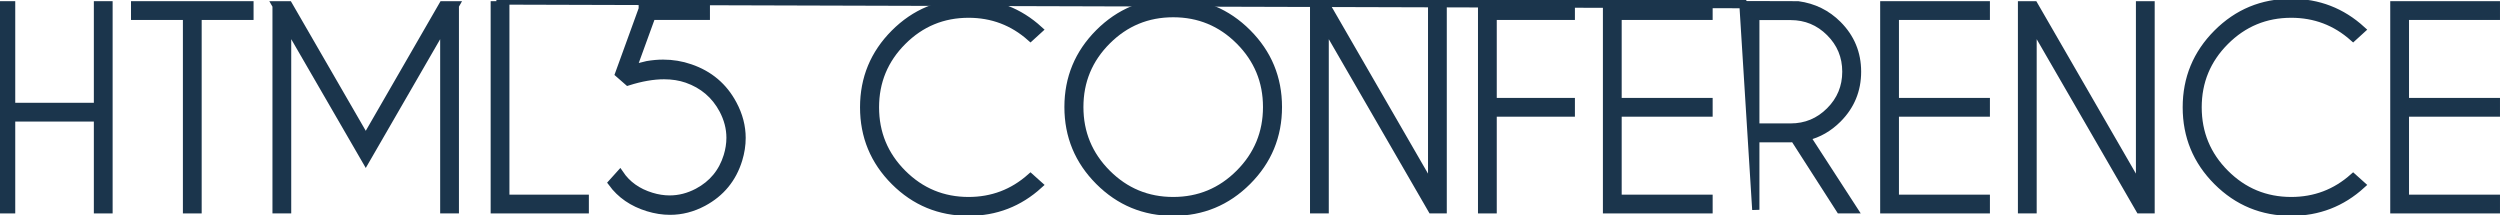 <?xml version="1.0" encoding="UTF-8" standalone="no"?>
<svg width="1416px" height="122px" viewBox="0 0 1416 122" version="1.1" xmlns="http://www.w3.org/2000/svg" xmlns:xlink="http://www.w3.org/1999/xlink">
    <!-- Generator: Sketch 39.1 (31720) - http://www.bohemiancoding.com/sketch -->
    <title>title</title>
    <desc>Created with Sketch.</desc>
    <defs></defs>
    <g id="Page-1" stroke="none" stroke-width="1" fill="none" fill-rule="evenodd">
        <g id="title">
            <g id="Page-1">
                <polygon id="Fill-1" fill="#1B354C" points="6.585 66.8 6.585 118.833 0.052 118.833 0.052 2.721 6.585 2.721 6.585 60.268 55.207 60.268 55.207 2.721 61.74 2.721 61.74 118.833 55.207 118.833 55.207 66.8"></polygon>
                <polygon id="Stroke-2" stroke="#1B354C" stroke-width="4.104" points="6.585 66.8 6.585 118.833 0.052 118.833 0.052 2.721 6.585 2.721 6.585 60.268 55.207 60.268 55.207 2.721 61.74 2.721 61.74 118.833 55.207 118.833 55.207 66.8"></polygon>
                <polygon id="Fill-4" fill="#1B354C" points="112.177 9.252 112.177 118.834 105.644 118.834 105.644 9.252 76.251 9.252 76.251 2.72 141.566 2.72 141.566 9.252"></polygon>
                <polygon id="Stroke-5" stroke="#1B354C" stroke-width="4.104" points="112.177 9.252 112.177 118.834 105.644 118.834 105.644 9.252 76.251 9.252 76.251 2.72 141.566 2.72 141.566 9.252"></polygon>
                <polygon id="Fill-7" fill="#1B354C" points="163.553 2.72 207.169 78.195 250.71 2.72 258.184 2.72 257.896 3.228 257.896 118.833 251.363 118.833 251.363 14.549 207.169 91.039 162.9 14.549 162.9 118.833 156.371 118.833 156.371 3.228 156.079 2.72"></polygon>
                <polygon id="Stroke-8" stroke="#1B354C" stroke-width="4.104" points="163.553 2.72 207.169 78.195 250.71 2.72 258.184 2.72 257.896 3.228 257.896 118.833 251.363 118.833 251.363 14.549 207.169 91.039 162.9 14.549 162.9 118.833 156.371 118.833 156.371 3.228 156.079 2.72"></polygon>
                <polygon id="Fill-10" fill="#1B354C" points="279.958 118.834 279.958 2.721 286.491 2.721 286.491 112.303 331.482 112.303 331.482 118.834"></polygon>
                <g id="Group-73" transform="translate(279, 0.566)">
                    <polygon id="Stroke-11" stroke="#1B354C" stroke-width="4.104" points="0.958 118.268 0.958 2.155 7.491 2.155 7.491 111.737 52.482 111.737 52.482 118.268"></polygon>
                    <path d="M79.478,38.223 C81.899,37.45 84.608,36.724 87.606,36.045 C90.704,35.514 93.702,35.246 96.607,35.246 C101.925,35.246 107.031,36.095 111.917,37.787 C122.85,41.513 130.978,48.383 136.3,58.398 C139.638,64.638 141.31,71.025 141.31,77.555 C141.31,81.619 140.68,85.708 139.422,89.821 C136.084,100.705 129.407,108.833 119.391,114.203 C113.295,117.446 107.007,119.065 100.523,119.065 C96.411,119.065 92.227,118.411 87.97,117.108 C79.262,114.447 72.44,109.753 67.507,103.028 L72.148,97.876 C76.26,103.972 82.211,108.205 90.002,110.575 C93.485,111.641 96.92,112.172 100.306,112.172 C105.725,112.172 110.999,110.818 116.129,108.108 C124.497,103.658 130.084,96.885 132.889,87.788 C133.955,84.304 134.488,80.869 134.488,77.483 C134.488,72.064 133.11,66.768 130.352,61.59 C125.9,53.27 119.127,47.511 110.033,44.319 C106.114,42.964 101.805,42.286 97.112,42.286 C90.968,42.286 84.147,43.473 76.649,45.842 L71.422,41.271 L84.776,4.478 L84.776,2.155 L121.062,2.155 L121.062,8.686 L90.219,8.686 L79.478,38.223 Z" id="Fill-13" fill="#1B354C"></path>
                    <path d="M79.478,38.223 C81.899,37.45 84.608,36.724 87.606,36.045 C90.704,35.514 93.702,35.246 96.607,35.246 C101.925,35.246 107.031,36.095 111.917,37.787 C122.85,41.513 130.978,48.383 136.3,58.398 C139.638,64.638 141.31,71.025 141.31,77.555 C141.31,81.619 140.68,85.708 139.422,89.821 C136.084,100.705 129.407,108.833 119.391,114.203 C113.295,117.446 107.007,119.065 100.523,119.065 C96.411,119.065 92.227,118.411 87.97,117.108 C79.262,114.447 72.44,109.753 67.507,103.028 L72.148,97.876 C76.26,103.972 82.211,108.205 90.002,110.575 C93.485,111.641 96.92,112.172 100.306,112.172 C105.725,112.172 110.999,110.818 116.129,108.108 C124.497,103.658 130.084,96.885 132.889,87.788 C133.955,84.304 134.488,80.869 134.488,77.483 C134.488,72.064 133.11,66.768 130.352,61.59 C125.9,53.27 119.127,47.511 110.033,44.319 C106.114,42.964 101.805,42.286 97.112,42.286 C90.968,42.286 84.147,43.473 76.649,45.842 L71.422,41.271 L84.776,4.478 L84.776,2.155 L121.062,2.155 L121.062,8.686 L90.219,8.686 L79.478,38.223 L79.478,38.223 Z" id="Stroke-15" stroke="#1B354C" stroke-width="4.104"></path>
                    <path d="M304.662,99.762 L309.599,104.189 C298.278,114.494 284.948,119.646 269.61,119.646 C253.162,119.646 239.143,113.853 227.557,102.267 C215.97,90.68 210.175,76.661 210.175,60.211 C210.175,43.81 215.97,29.805 227.557,18.192 C239.143,6.582 253.162,0.776 269.61,0.776 C284.948,0.776 298.278,5.928 309.599,16.234 L304.662,20.733 C294.695,11.88 283.012,7.453 269.61,7.453 C255.05,7.453 242.614,12.605 232.31,22.909 C222.006,33.215 216.852,45.649 216.852,60.211 C216.852,74.824 222.006,87.28 232.31,97.586 C242.614,107.89 255.05,113.044 269.61,113.044 C283.012,113.044 294.695,108.615 304.662,99.762" id="Fill-17" fill="#1B354C"></path>
                    <path d="M304.662,99.762 L309.599,104.189 C298.278,114.494 284.948,119.646 269.61,119.646 C253.162,119.646 239.143,113.853 227.557,102.267 C215.97,90.68 210.175,76.661 210.175,60.211 C210.175,43.81 215.97,29.805 227.557,18.192 C239.143,6.582 253.162,0.776 269.61,0.776 C284.948,0.776 298.278,5.928 309.599,16.234 L304.662,20.733 C294.695,11.88 283.012,7.453 269.61,7.453 C255.05,7.453 242.614,12.605 232.31,22.909 C222.006,33.215 216.852,45.649 216.852,60.211 C216.852,74.824 222.006,87.28 232.31,97.586 C242.614,107.89 255.05,113.044 269.61,113.044 C283.012,113.044 294.695,108.615 304.662,99.762 L304.662,99.762 Z" id="Stroke-19" stroke="#1B354C" stroke-width="4.104"></path>
                    <path d="M385.506,7.162 C370.894,7.162 358.422,12.326 348.094,22.656 C337.766,32.986 332.6,45.454 332.6,60.066 C332.6,74.678 337.766,87.159 348.094,97.514 C358.422,107.865 370.894,113.044 385.506,113.044 C400.114,113.044 412.586,107.865 422.914,97.514 C433.242,87.159 438.408,74.678 438.408,60.066 C438.408,45.454 433.242,32.986 422.914,22.656 C412.586,12.326 400.114,7.162 385.506,7.162 M427.631,17.939 C439.266,29.575 445.085,43.617 445.085,60.066 C445.085,76.515 439.266,90.558 427.631,102.192 C415.997,113.828 401.954,119.646 385.506,119.646 C369.054,119.646 355.011,113.828 343.376,102.192 C331.742,90.558 325.923,76.515 325.923,60.066 C325.923,43.617 331.742,29.575 343.376,17.939 C355.011,6.303 369.054,0.485 385.506,0.485 C401.954,0.485 415.997,6.303 427.631,17.939" id="Fill-21" fill="#1B354C"></path>
                    <path d="M385.506,7.162 C370.894,7.162 358.422,12.326 348.094,22.656 C337.766,32.986 332.6,45.454 332.6,60.066 C332.6,74.678 337.766,87.159 348.094,97.514 C358.422,107.865 370.894,113.044 385.506,113.044 C400.114,113.044 412.586,107.865 422.914,97.514 C433.242,87.159 438.408,74.678 438.408,60.066 C438.408,45.454 433.242,32.986 422.914,22.656 C412.586,12.326 400.114,7.162 385.506,7.162 L385.506,7.162 Z M427.631,17.939 C439.266,29.575 445.085,43.617 445.085,60.066 C445.085,76.515 439.266,90.558 427.631,102.192 C415.997,113.828 401.954,119.646 385.506,119.646 C369.054,119.646 355.011,113.828 343.376,102.192 C331.742,90.558 325.923,76.515 325.923,60.066 C325.923,43.617 331.742,29.575 343.376,17.939 C355.011,6.303 369.054,0.485 385.506,0.485 C401.954,0.485 415.997,6.303 427.631,17.939 L427.631,17.939 Z" id="Stroke-23" stroke="#1B354C" stroke-width="4.104"></path>
                    <polygon id="Fill-25" fill="#1B354C" points="465.04 2.154 472.226 2.154 531.877 105.423 531.877 2.154 538.41 2.154 538.41 118.267 531.877 118.267 471.573 13.983 471.573 118.267 465.04 118.267"></polygon>
                    <polygon id="Stroke-27" stroke="#1B354C" stroke-width="4.104" points="465.04 2.154 472.226 2.154 531.877 105.423 531.877 2.154 538.41 2.154 538.41 118.267 531.877 118.267 471.573 13.983 471.573 118.267 465.04 118.267"></polygon>
                    <polygon id="Fill-29" fill="#1B354C" points="610.979 2.154 610.979 8.685 566.712 8.685 566.712 56.944 610.979 56.944 610.979 63.477 566.712 63.477 566.712 118.267 560.181 118.267 560.181 2.154"></polygon>
                    <polygon id="Stroke-31" stroke="#1B354C" stroke-width="4.104" points="610.979 2.154 610.979 8.685 566.712 8.685 566.712 56.944 610.979 56.944 610.979 63.477 566.712 63.477 566.712 118.267 560.181 118.267 560.181 2.154"></polygon>
                    <polygon id="Fill-33" fill="#1B354C" points="688.993 2.154 688.993 8.685 637.47 8.685 637.47 56.944 688.993 56.944 688.993 63.477 637.47 63.477 637.47 111.736 688.993 111.736 688.993 118.267 630.937 118.267 630.937 2.154"></polygon>
                    <polygon id="Stroke-35" stroke="#1B354C" stroke-width="4.104" points="688.993 2.154 688.993 8.685 637.47 8.685 637.47 56.944 688.993 56.944 688.993 63.477 637.47 63.477 637.47 111.736 688.993 111.736 688.993 118.267 630.937 118.267 630.937 2.154"></polygon>
                    <path d="M715.485,8.76 L715.485,71.387 L735.222,71.387 C743.836,71.387 751.202,68.326 757.322,62.206 C763.442,56.088 766.5,48.697 766.5,40.035 C766.5,31.378 763.442,23.999 757.322,17.904 C751.202,11.808 743.836,8.76 735.222,8.76 L715.485,8.76 Z M737.182,77.917 C736.553,77.968 735.901,77.991 735.222,77.991 L715.485,77.991 L715.485,118.268 L708.11.25,118.268 L708.11.25,2.155 L739.43,2.155 C748.284,3.365 755.806,7.067 762.003,13.259 C769.405,20.66 773.104,29.586 773.104,40.035 C773.104,50.536 769.405,59.486 762.003,66.888 C756.873,72.016 750.994,75.379 744.369,76.976 L771.144,118.268 L763.089,118.268 L737.182,77.917 Z" id="Fill-37" fill="#1B354C"></path>
                    <path d="M715.485,8.76 L715.485,71.387 L735.222,71.387 C743.836,71.387 751.202,68.326 757.322,62.206 C763.442,56.088 766.5,48.697 766.5,40.035 C766.5,31.378 763.442,23.999 757.322,17.904 C751.202,11.808 743.836,8.76 735.222,8.76 L715.485,8.76 L715.485,8.76 Z M737.182,77.917 C736.553,77.968 735.901,77.991 735.222,77.991 L715.485,77.991 L715.485,118.268 L708.11.25,118.268 L708.11.25,2.155 L739.43,2.155 C748.284,3.365 755.806,7.067 762.003,13.259 C769.405,20.66 773.104,29.586 773.104,40.035 C773.104,50.536 769.405,59.486 762.003,66.888 C756.873,72.016 750.994,75.379 744.369,76.976 L771.144,118.268 L763.089,118.268 L737.182,77.917 L737.182,77.917 Z" id="Stroke-39" stroke="#1B354C" stroke-width="4.104"></path>
                    <polygon id="Fill-41" fill="#1B354C" points="846.038 2.154 846.038 8.685 794.514 8.685 794.514 56.944 846.038 56.944 846.038 63.477 794.514 63.477 794.514 111.736 846.038 111.736 846.038 118.267 787.981 118.267 787.981 2.154"></polygon>
                    <polygon id="Stroke-43" stroke="#1B354C" stroke-width="4.104" points="846.038 2.154 846.038 8.685 794.514 8.685 794.514 56.944 846.038 56.944 846.038 63.477 794.514 63.477 794.514 111.736 846.038 111.736 846.038 118.267 787.981 118.267 787.981 2.154"></polygon>
                    <polygon id="Fill-45" fill="#1B354C" points="865.996 2.154 873.183 2.154 932.833 105.423 932.833 2.154 939.366 2.154 939.366 118.267 932.833 118.267 872.529 13.983 872.529 118.267 865.996 118.267"></polygon>
                    <polygon id="Stroke-47" stroke="#1B354C" stroke-width="4.104" points="865.996 2.154 873.183 2.154 932.833 105.423 932.833 2.154 939.366 2.154 939.366 118.267 932.833 118.267 872.529 13.983 872.529 118.267 865.996 118.267"></polygon>
                    <path d="M1053.808,99.762 L1058.746,104.189 C1047.424,114.494 1034.094,119.646 1018.756,119.646 C1002.308,119.646 988.289,113.853 976.704,102.267 C965.117,90.68 959.322,76.661 959.322,60.211 C959.322,43.81 965.117,29.805 976.704,18.192 C988.289,6.582 1002.308,0.776 1018.756,0.776 C1034.094,0.776 1047.424,5.928 1058.746,16.234 L1053.808,20.733 C1043.841,11.88 1032.159,7.453 1018.756,7.453 C1004.197,7.453 991.76,12.605 981.456,22.909 C971.152,33.215 965.998,45.649 965.998,60.211 C965.998,74.824 971.152,87.28 981.456,97.586 C991.76,107.89 1004.197,113.044 1018.756,113.044 C1032.159,113.044 1043.841,108.615 1053.808,99.762" id="Fill-49" fill="#1B354C"></path>
                    <path d="M1053.808,99.762 L1058.746,104.189 C1047.424,114.494 1034.094,119.646 1018.756,119.646 C1002.308,119.646 988.289,113.853 976.704,102.267 C965.117,90.68 959.322,76.661 959.322,60.211 C959.322,43.81 965.117,29.805 976.704,18.192 C988.289,6.582 1002.308,0.776 1018.756,0.776 C1034.094,0.776 1047.424,5.928 1058.746,16.234 L1053.808,20.733 C1043.841,11.88 1032.159,7.453 1018.756,7.453 C1004.197,7.453 991.76,12.605 981.456,22.909 C971.152,33.215 965.998,45.649 965.998,60.211 C965.998,74.824 971.152,87.28 981.456,97.586 C991.76,107.89 1004.197,113.044 1018.756,113.044 C1032.159,113.044 1043.841,108.615 1053.808,99.762 L1053.808,99.762 Z" id="Stroke-51" stroke="#1B354C" stroke-width="4.104"></path>
                    <polygon id="Fill-53" fill="#1B354C" points="1134.94 2.154 1134.94 8.685 1083.417 8.685 1083.417 56.944 1134.94 56.944 1134.94 63.477 1083.417 63.477 1083.417 111.736 1134.94 111.736 1134.94 118.267 1076.884 118.267 1076.884 2.154"></polygon>
                    <polygon id="Stroke-55" stroke="#1B354C" stroke-width="4.104" points="1134.94 2.154 1134.94 8.685 1083.417 8.685 1083.417 56.944 1134.94 56.944 1134.94 63.477 1083.417 63.477 1083.417 111.736 1134.94 111.736 1134.94 118.267 1076.884 118.267 1076.884 2.154"></polygon>
                </g>
            </g>
        </g>
    </g>
</svg>